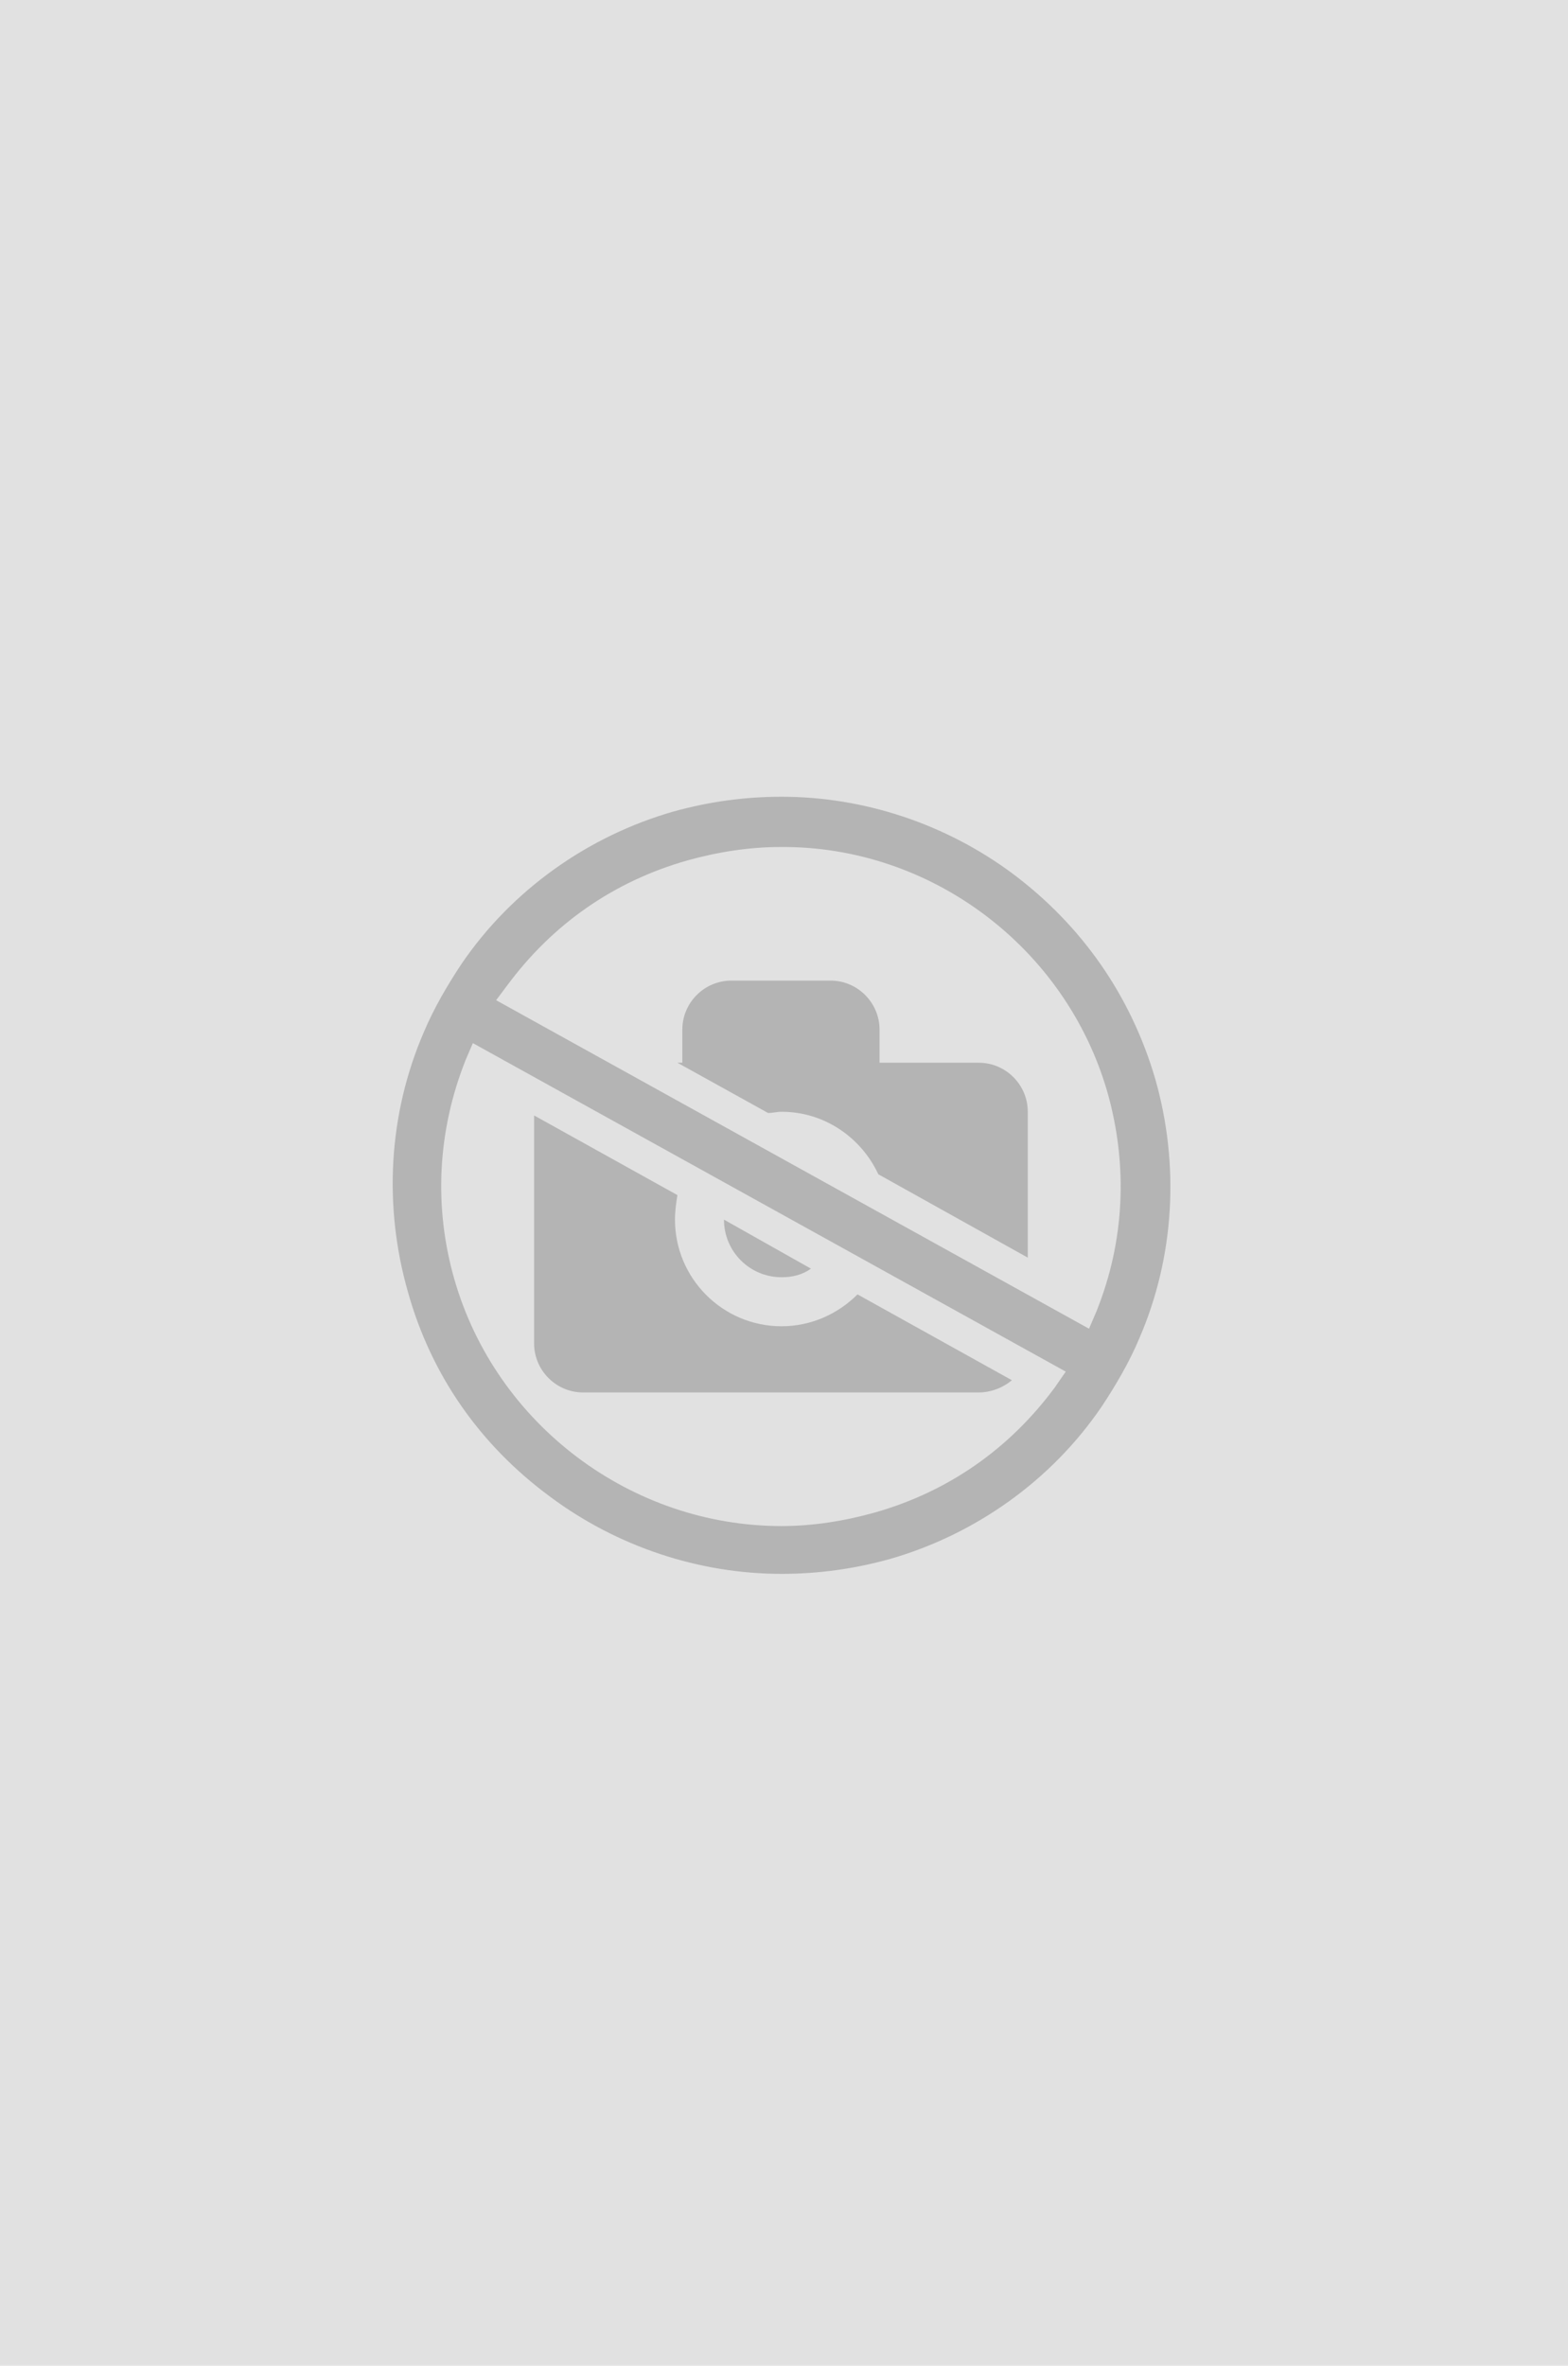 <?xml version="1.0" encoding="utf-8"?>
<!-- Generator: Adobe Illustrator 22.0.1, SVG Export Plug-In . SVG Version: 6.00 Build 0)  -->
<svg version="1.1" id="Camada_1" xmlns="http://www.w3.org/2000/svg" xmlns:xlink="http://www.w3.org/1999/xlink" x="0px" y="0px"
	 viewBox="0 0 128 193" style="enable-background:new 0 0 128 193;" xml:space="preserve">
<style type="text/css">
	.st0{fill:#E1E1E1;}
	.st1{fill:#B4B4B4;}
</style>
<rect class="st0" width="128" height="193"/>
<g>
	<path class="st1" d="M79.9,86.7h-8.1V84c0-2.2-1.8-4-4-4h-8.1c-2.2,0-4,1.8-4,4v2.7h-0.4l7.4,4.1c0.4,0,0.7-0.1,1.1-0.1
		c3.5,0,6.5,2.1,7.9,5.1l12.2,6.8V90.7C83.9,88.5,82.1,86.7,79.9,86.7z"/>
	<path class="st1" d="M47.6,113.6h32.3c1,0,2-0.4,2.7-1l-12.6-7c-1.6,1.6-3.8,2.6-6.2,2.6c-4.8,0-8.7-3.9-8.7-8.7
		c0-0.7,0.1-1.4,0.2-2L43.6,91v18.6C43.6,111.8,45.4,113.6,47.6,113.6z"/>
	<path class="st1" d="M63.8,104.2c0.9,0,1.7-0.2,2.4-0.7l-7.1-4C59.1,102.1,61.2,104.2,63.8,104.2z"/>
	<path class="st1" d="M82.7,71.3C77.2,67.2,70.5,65,63.8,65c-3,0-5.9,0.4-8.8,1.2c-7,2-13.2,6.4-17.3,12.4c-1.2,1.8-2.3,3.7-3.1,5.6
		c-2.9,6.7-3.3,14.2-1.3,21.2c1.9,6.8,5.9,12.5,11.6,16.7c5.5,4.1,12.2,6.3,18.9,6.3c3,0,5.9-0.4,8.8-1.2c7-2,13.2-6.4,17.3-12.4
		c1.2-1.8,2.3-3.7,3.1-5.6c2.9-6.7,3.3-14.2,1.3-21.2C92.3,81.2,88.3,75.5,82.7,71.3z M86.1,113.2c-3.7,5-8.7,8.5-14.7,10.2
		c-2.5,0.7-5.1,1.1-7.6,1.1c0,0,0,0,0,0c-12.3,0-23.3-8.3-26.7-20.1c-1.7-5.9-1.4-12.1,0.9-17.9l0.6-1.4L87,111.9L86.1,113.2z
		 M89.5,107l-0.6,1.4L40.5,81.6l0.9-1.2c3.7-5,8.7-8.5,14.7-10.2c2.5-0.7,5.1-1.1,7.6-1.1C76,69,87,77.3,90.4,89.1
		C92.1,95.1,91.8,101.3,89.5,107z"/>
</g>
</svg>
